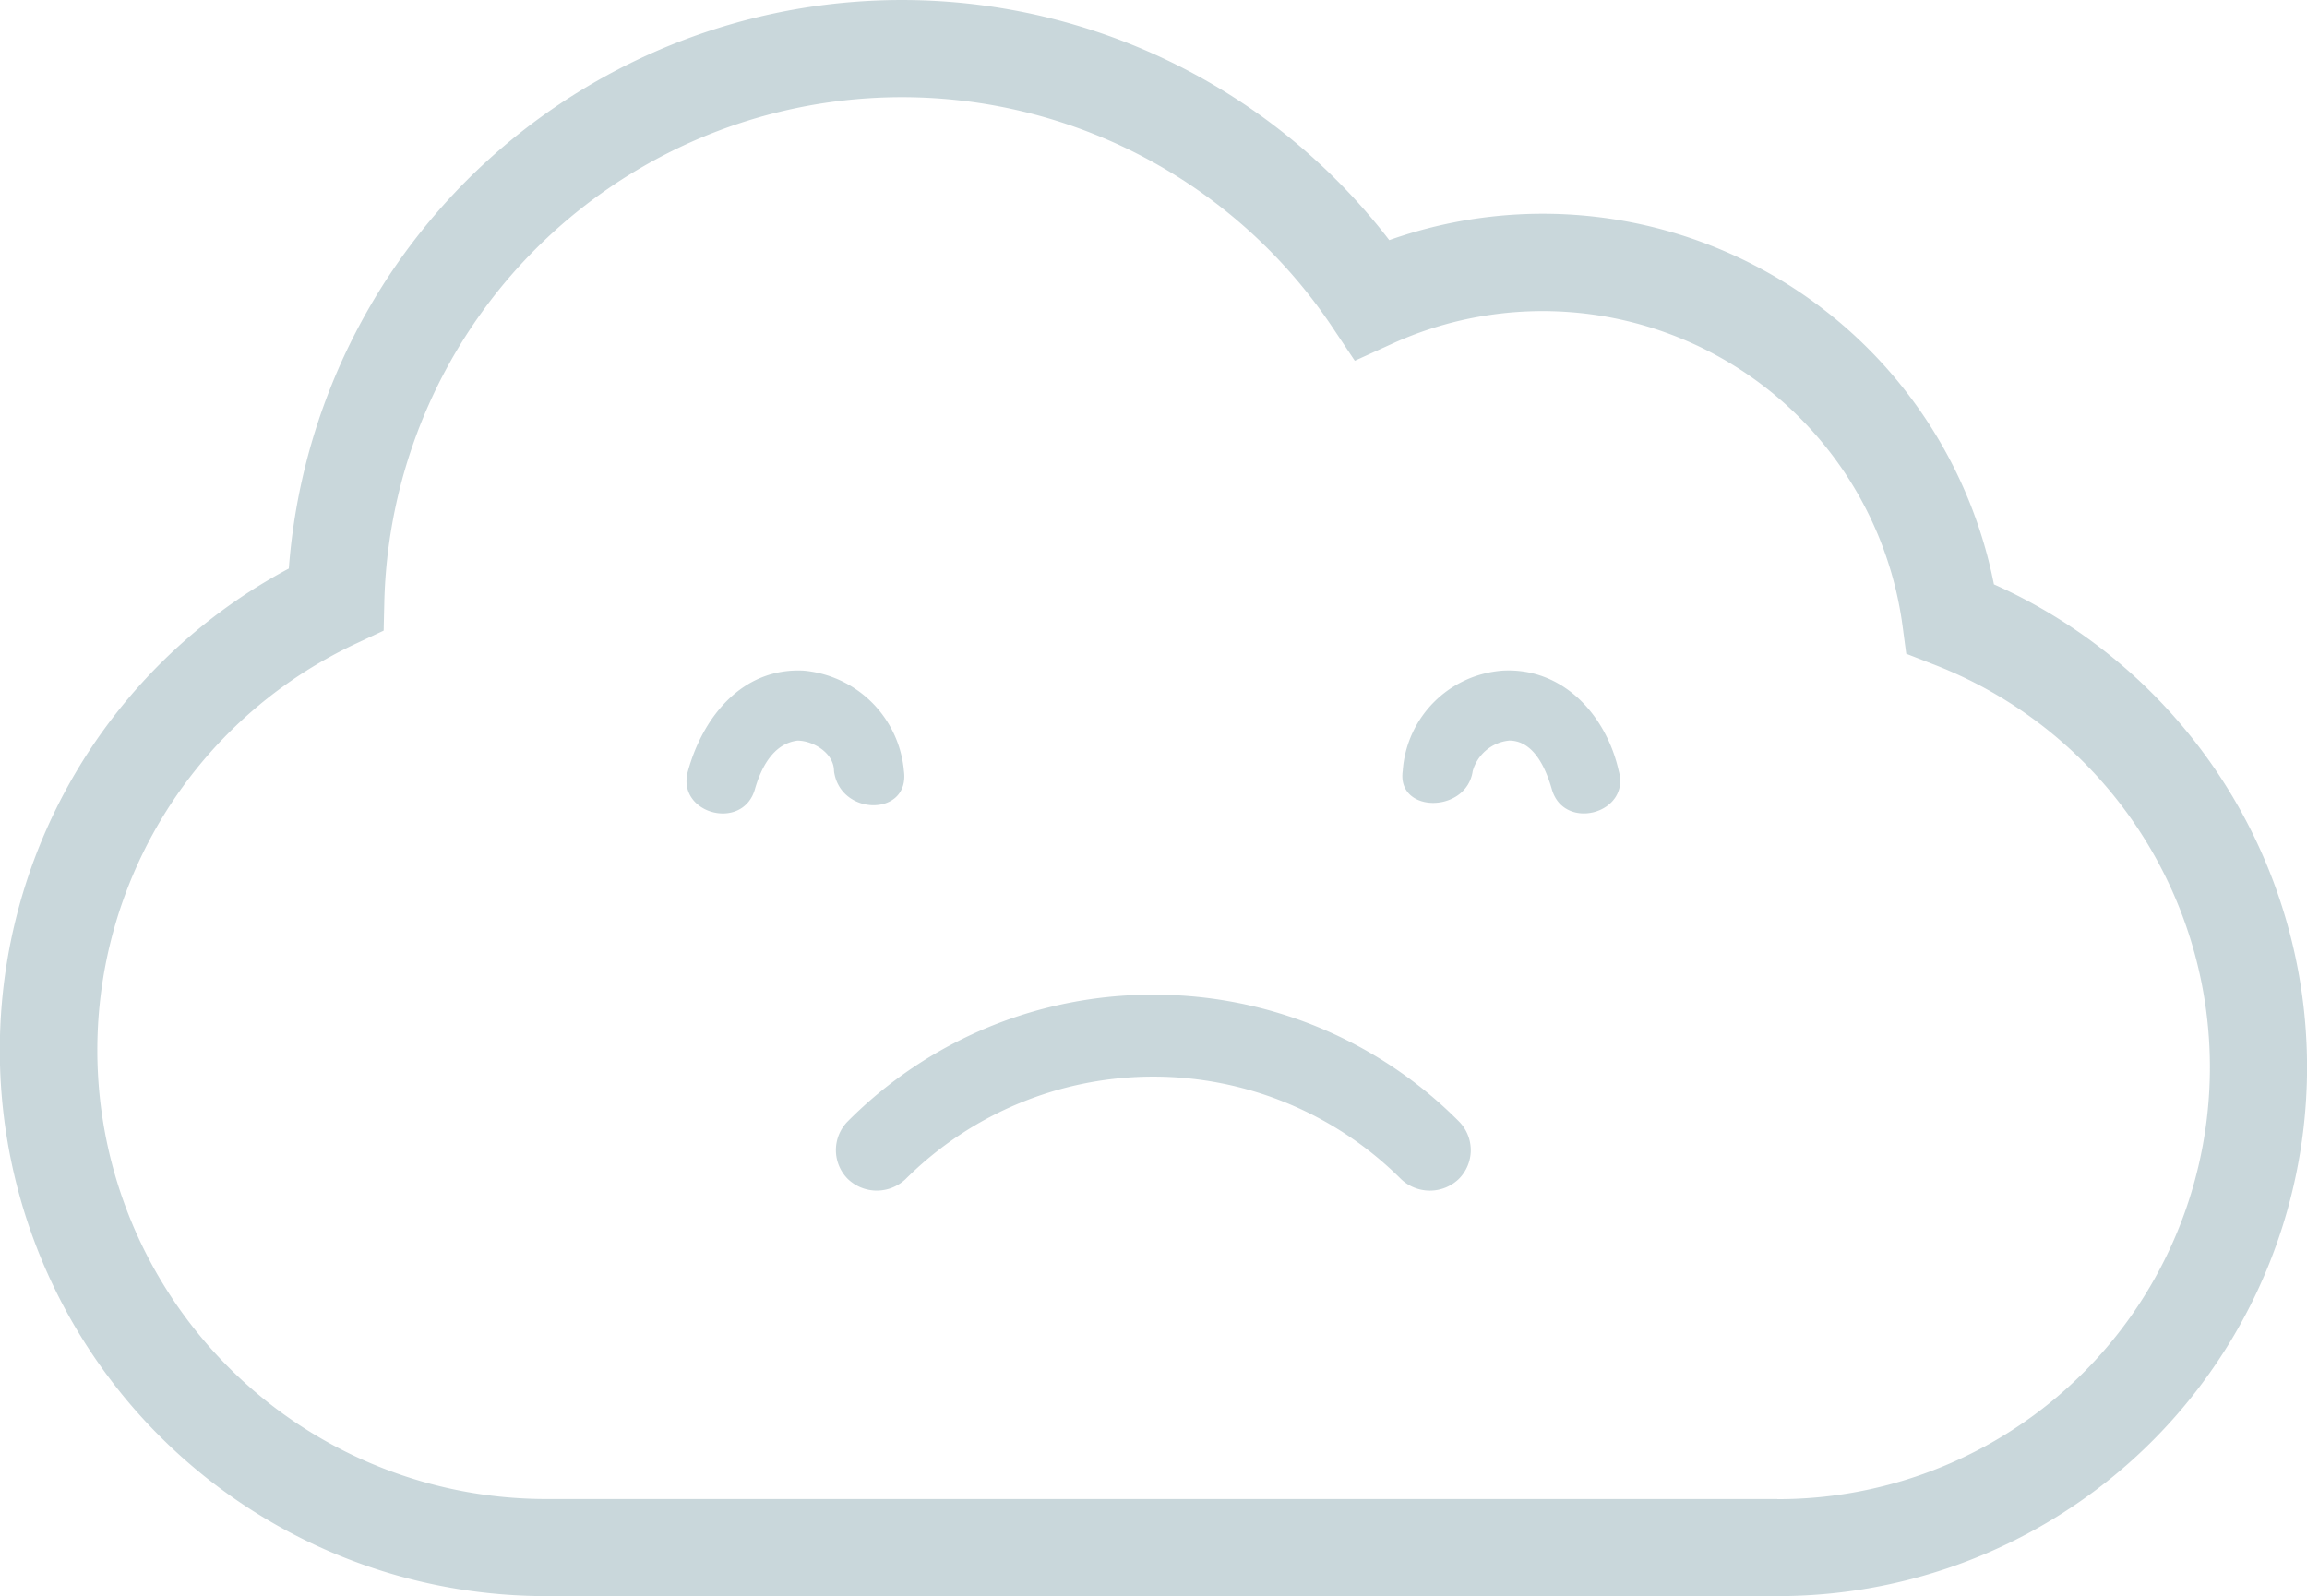 <svg xmlns="http://www.w3.org/2000/svg" width="123.362" height="85.372" viewBox="0 0 123.362 85.372">
  <g id="Grupo_2500" data-name="Grupo 2500" opacity="0.5">
    <g id="nuvem">
      <g id="Grupo_954" data-name="Grupo 954" transform="translate(36.71 35.864)">
        <g id="Grupo_952" data-name="Grupo 952">
          <g id="Grupo_950" data-name="Grupo 950">
            <path id="Caminho_325" data-name="Caminho 325" d="M41.284,45.35a5.908,5.908,0,0,0-5.366-5.369c-3.254-.164-5.369,2.439-6.182,5.369-.649,2.275,2.927,3.252,3.579.974.325-1.138.977-2.439,2.278-2.6.813,0,1.951.652,1.951,1.628C37.868,47.789,41.611,47.789,41.284,45.35Z" transform="translate(-29.658 -39.974)" fill="#93afb7"/>
          </g>
          <g id="Grupo_951" data-name="Grupo 951" transform="translate(38.278)">
            <path id="Caminho_326" data-name="Caminho 326" d="M49.1,45.35a2.258,2.258,0,0,1,1.951-1.628c1.3,0,1.953,1.465,2.278,2.6.649,2.278,4.228,1.3,3.579-.974-.652-2.93-2.93-5.532-6.182-5.369a5.775,5.775,0,0,0-5.369,5.369C45.032,47.625,48.772,47.625,49.1,45.35Z" transform="translate(-45.337 -39.974)" fill="#93afb7"/>
          </g>
        </g>
        <g id="Grupo_953" data-name="Grupo 953" transform="translate(41.936 27.819) rotate(180)">
          <path id="Caminho_327" data-name="Caminho 327" d="M30.036.461A19.359,19.359,0,0,1,2.69.461,1.576,1.576,0,1,0,.461,2.69a22.349,22.349,0,0,0,15.9,6.584,22.343,22.343,0,0,0,15.9-6.584A1.576,1.576,0,1,0,30.036.461Z" transform="translate(0.61 0.59)" fill="#93afb7"/>
          <path id="Caminho_328" data-name="Caminho 328" d="M16.975,10.478A22.949,22.949,0,0,1,.642,3.711,2.181,2.181,0,0,1,.642.62a2.236,2.236,0,0,1,3.091,0,18.747,18.747,0,0,0,26.484,0,2.239,2.239,0,0,1,3.091,0,2.187,2.187,0,0,1,0,3.091A22.949,22.949,0,0,1,16.975,10.478ZM2.187,1.2A.966.966,0,0,0,1.5,2.849,21.733,21.733,0,0,0,16.975,9.257,21.738,21.738,0,0,0,32.446,2.849a.967.967,0,0,0,0-1.365.99.99,0,0,0-1.367,0h0a19.971,19.971,0,0,1-28.21,0A.953.953,0,0,0,2.187,1.2Z" transform="translate(0 0)" fill="#93afb7"/>
        </g>
      </g>
      <g id="Grupo_956" data-name="Grupo 956">
        <g id="Grupo_955" data-name="Grupo 955">
          <path id="Caminho_336" data-name="Caminho 336" d="M121.242,56.541A24.589,24.589,0,0,0,88.909,38.128,32.871,32.871,0,0,0,30.065,55.694a29.2,29.2,0,0,0,13.8,54.962h65.807a28.29,28.29,0,0,0,11.574-54.115Zm-11.582,48.922h-65.8A24.009,24.009,0,0,1,33.676,59.7l1.46-.684.037-1.6a27.686,27.686,0,0,1,50.675-14.66l1.218,1.824,2-.911a19.416,19.416,0,0,1,27.287,15.073l.2,1.509,1.426.557a23.1,23.1,0,0,1-8.32,44.662Z" transform="translate(-14.621 -25.284)" fill="#93afb7"/>
        </g>
      </g>
    </g>
  </g>
</svg>
